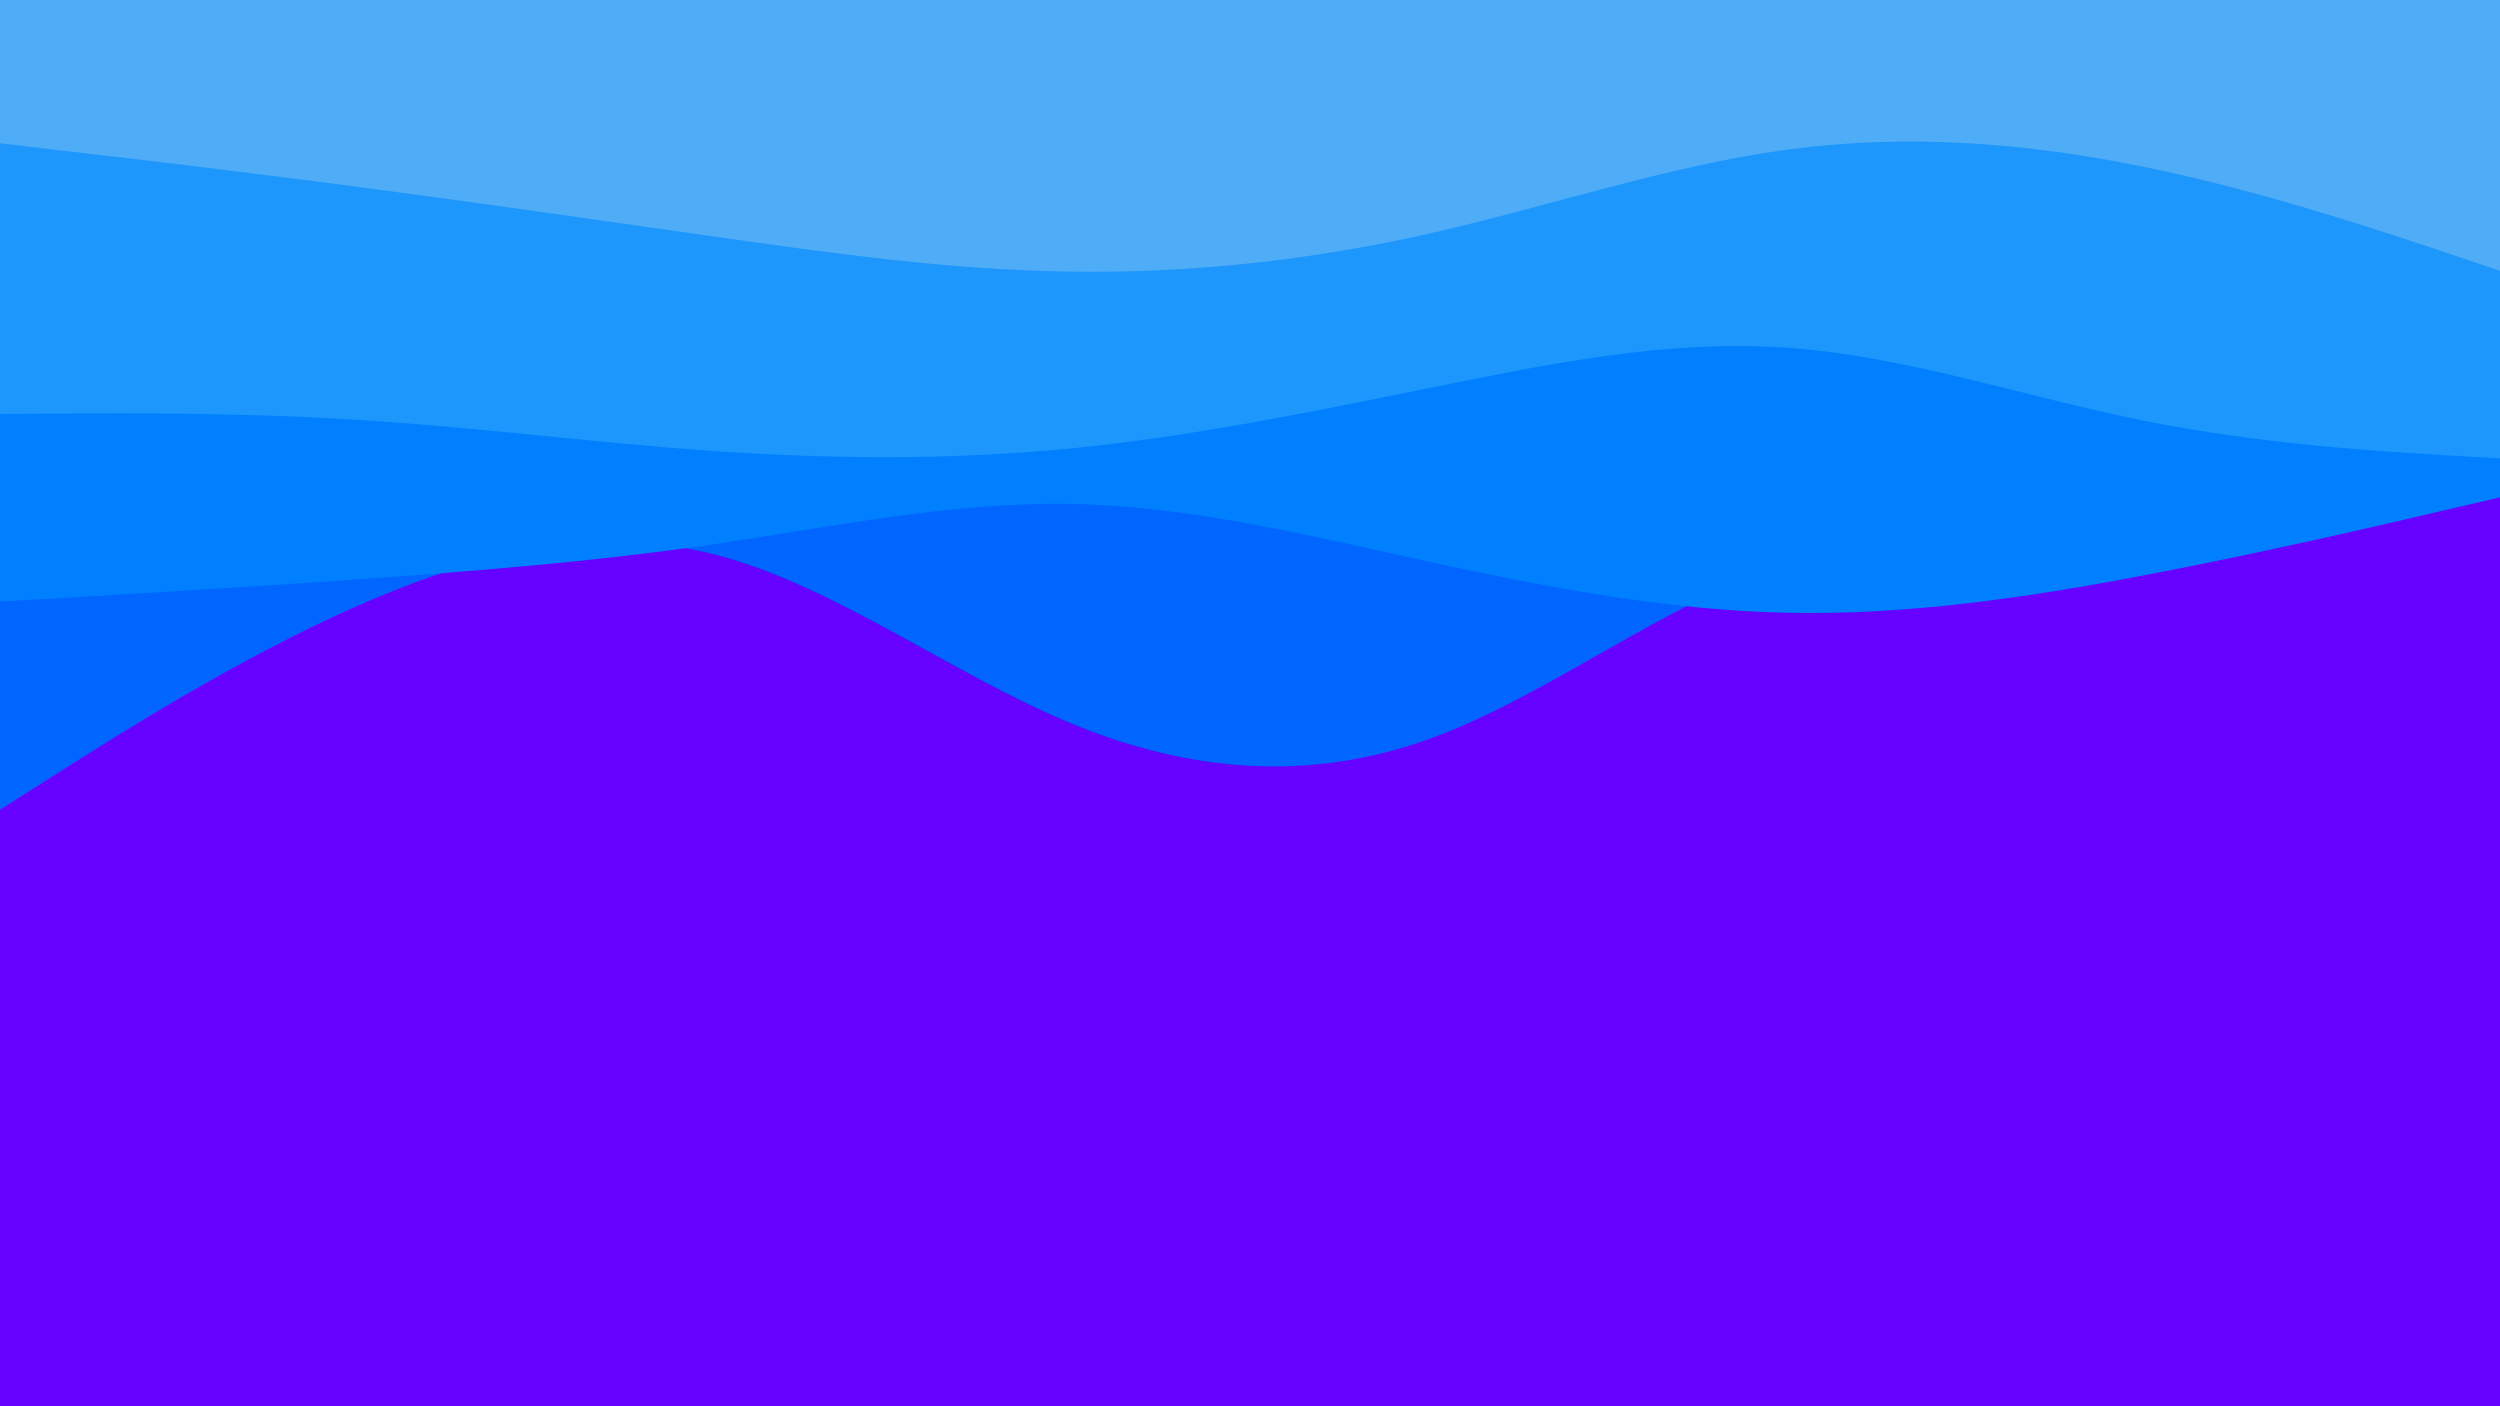 <svg id="visual" viewBox="0 0 960 540" width="960" height="540" xmlns="http://www.w3.org/2000/svg" xmlns:xlink="http://www.w3.org/1999/xlink" version="1.1"><rect x="0" y="0" width="960" height="540" fill="#6600FF"></rect><path d="M0 311L22.8 296.5C45.7 282 91.3 253 137 232.8C182.7 212.7 228.3 201.3 274 212.8C319.7 224.3 365.3 258.7 411.2 277.7C457 296.7 503 300.3 548.8 283.8C594.7 267.3 640.3 230.7 686 216.8C731.7 203 777.3 212 823 210C868.7 208 914.3 195 937.2 188.5L960 182L960 0L937.2 0C914.3 0 868.7 0 823 0C777.3 0 731.7 0 686 0C640.3 0 594.7 0 548.8 0C503 0 457 0 411.2 0C365.3 0 319.7 0 274 0C228.3 0 182.7 0 137 0C91.3 0 45.7 0 22.8 0L0 0Z" fill="#0066ff"></path><path d="M0 231L22.8 229.7C45.7 228.3 91.3 225.7 137 222.5C182.7 219.3 228.3 215.7 274 209C319.7 202.3 365.3 192.7 411.2 193.5C457 194.3 503 205.7 548.8 215.7C594.7 225.7 640.3 234.3 686 235.3C731.7 236.3 777.3 229.7 823 221C868.7 212.3 914.3 201.7 937.2 196.3L960 191L960 0L937.2 0C914.3 0 868.7 0 823 0C777.3 0 731.7 0 686 0C640.3 0 594.7 0 548.8 0C503 0 457 0 411.2 0C365.3 0 319.7 0 274 0C228.3 0 182.7 0 137 0C91.3 0 45.7 0 22.8 0L0 0Z" fill="#0080ff"></path><path d="M0 159L22.8 158.8C45.7 158.7 91.3 158.3 137 161.2C182.7 164 228.3 170 274 173.2C319.7 176.3 365.3 176.7 411.2 172.2C457 167.7 503 158.3 548.8 149C594.7 139.7 640.3 130.3 686 133.5C731.7 136.7 777.3 152.3 823 161.5C868.7 170.7 914.3 173.3 937.2 174.7L960 176L960 0L937.2 0C914.3 0 868.7 0 823 0C777.3 0 731.7 0 686 0C640.3 0 594.7 0 548.8 0C503 0 457 0 411.2 0C365.3 0 319.7 0 274 0C228.3 0 182.7 0 137 0C91.3 0 45.7 0 22.8 0L0 0Z" fill="#1e97fd"></path><path d="M0 55L22.8 57.7C45.7 60.3 91.3 65.7 137 71.7C182.7 77.7 228.3 84.3 274 90.8C319.7 97.3 365.3 103.7 411.2 104.3C457 105 503 100 548.8 89.7C594.7 79.3 640.3 63.7 686 57.5C731.7 51.3 777.3 54.7 823 64C868.7 73.3 914.3 88.7 937.2 96.3L960 104L960 0L937.2 0C914.3 0 868.7 0 823 0C777.3 0 731.7 0 686 0C640.3 0 594.7 0 548.8 0C503 0 457 0 411.2 0C365.3 0 319.7 0 274 0C228.3 0 182.7 0 137 0C91.3 0 45.7 0 22.8 0L0 0Z" fill="#4facf7"></path></svg>